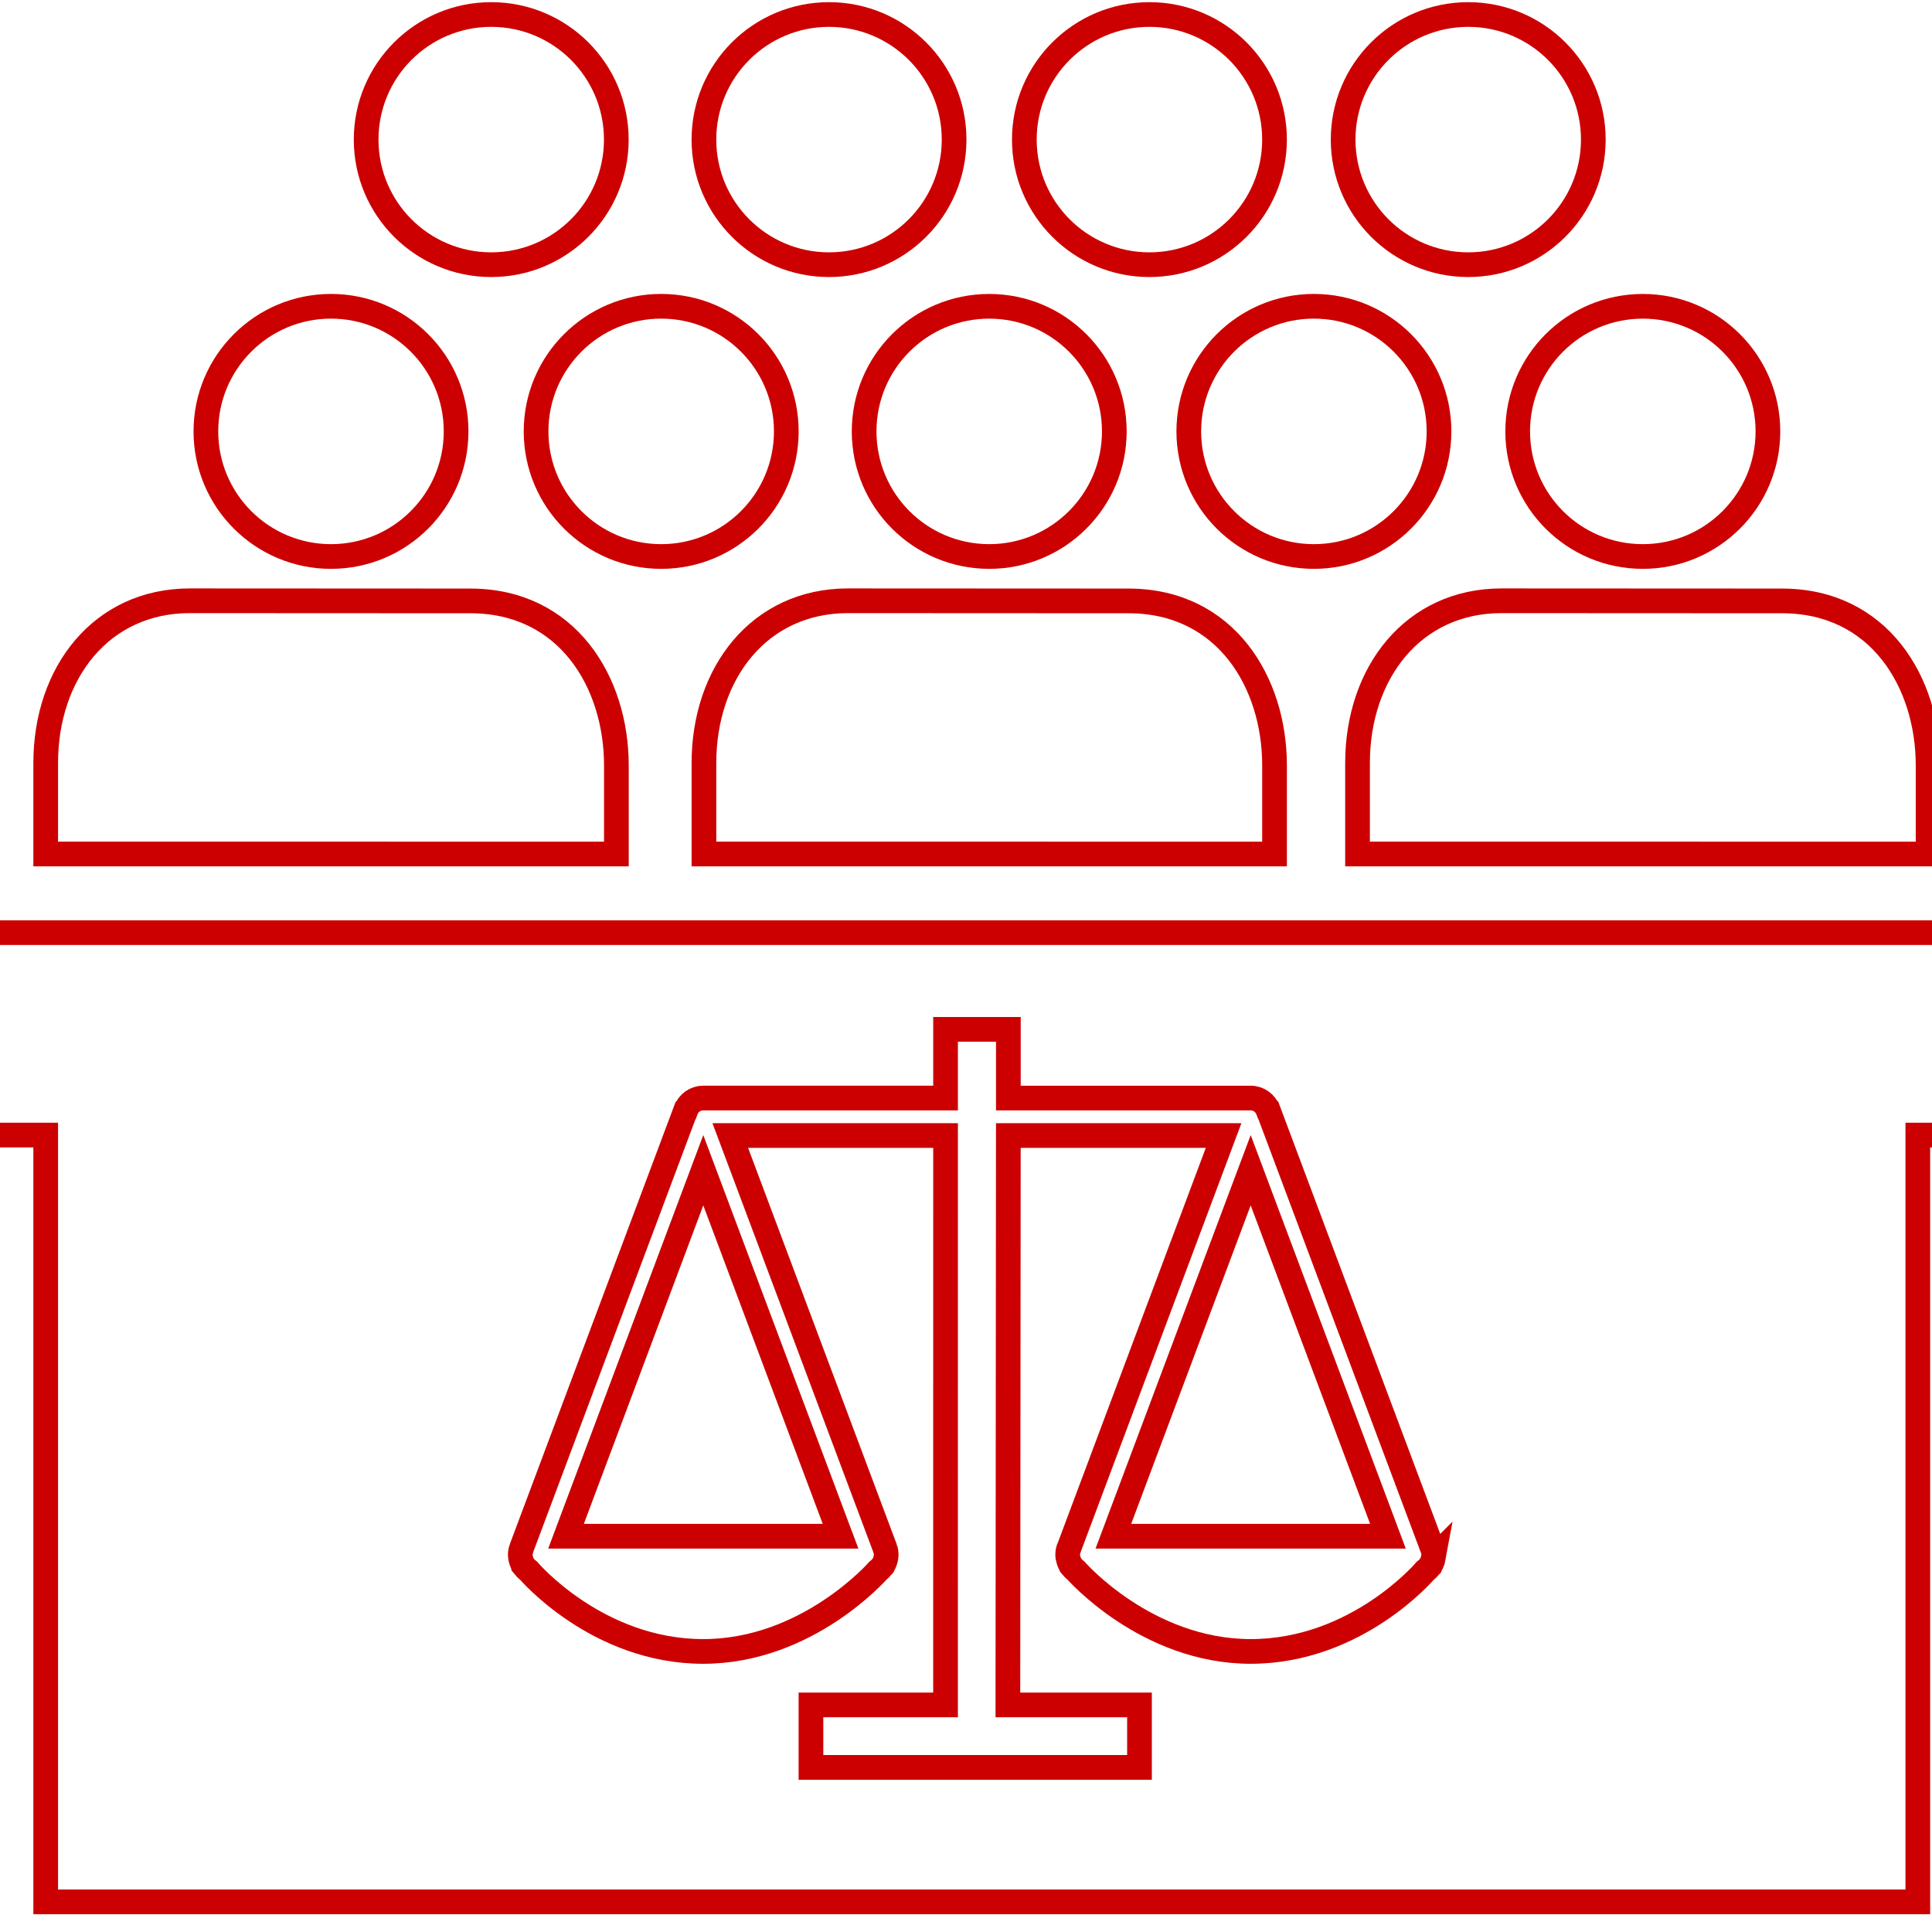 <?xml version="1.0" encoding="UTF-8" standalone="no"?>
<!-- Created with Inkscape (http://www.inkscape.org/) -->

<svg
   xmlns:dc="http://purl.org/dc/elements/1.1/"
   xmlns:cc="http://creativecommons.org/ns#"
   xmlns:rdf="http://www.w3.org/1999/02/22-rdf-syntax-ns#"
   xmlns:svg="http://www.w3.org/2000/svg"
   xmlns="http://www.w3.org/2000/svg"
   xmlns:sodipodi="http://sodipodi.sourceforge.net/DTD/sodipodi-0.dtd"
   xmlns:inkscape="http://www.inkscape.org/namespaces/inkscape"
   width="25mm"
   height="25mm"
   viewBox="0 0 25 25"
   version="1.1"
   id="svg872"
   inkscape:version="0.92.4 (5da689c313, 2019-01-14)">
  <defs
     id="defs866" />
  <sodipodi:namedview
     id="base"
     pagecolor="#ffffff"
     bordercolor="#666666"
     borderopacity="1.0"
     inkscape:pageopacity="0.0"
     inkscape:pageshadow="2"
     inkscape:zoom="2.8"
     inkscape:cx="115.63864"
     inkscape:cy="55.600443"
     inkscape:document-units="mm"
     inkscape:current-layer="layer1"
     showgrid="false"
     inkscape:showpageshadow="false"
     inkscape:window-width="1920"
     inkscape:window-height="986"
     inkscape:window-x="-11"
     inkscape:window-y="-11"
     inkscape:window-maximized="1" />
  <g
     inkscape:label="Layer 1"
     inkscape:groupmode="layer"
     id="layer1"
     transform="translate(0,-272)">
    <g
       style="fill:none;fill-opacity:1;stroke:#cc0001;stroke-width:1.076;stroke-opacity:1"
       id="g1717"
       transform="matrix(0.297,0,0,0.297,-46.822,-13.708)">
      <g
         style="fill:none;fill-opacity:1;stroke:#cc0001;stroke-width:1.076;stroke-opacity:1"
         id="g1691"
         transform="translate(150.217,953.727)">
        <polygon
           style="fill:none;fill-opacity:1;stroke:#cc0001;stroke-width:1.076;stroke-opacity:1"
           points="32.094,75.184 44.055,75.184 38.074,59.238 "
           id="polygon1685" />
        <polygon
           style="fill:none;fill-opacity:1;stroke:#cc0001;stroke-width:1.076;stroke-opacity:1"
           points="55.941,75.184 67.904,75.184 61.924,59.238 "
           id="polygon1687" />
        <path
           style="fill:none;fill-opacity:1;stroke:#cc0001;stroke-width:1.076;stroke-opacity:1"
           inkscape:connector-curvature="0"
           d="m 0.06,48.887 v 8.819 H 9.424 V 91.115 H 90.99 V 57.707 h 8.949 v -8.82 z m 69.817,27.262 c -0.018,0.098 -0.055,0.19 -0.105,0.282 -0.008,0.007 -0.008,0.022 -0.014,0.035 -0.006,0.006 -0.012,0.008 -0.018,0.013 -0.057,0.075 -0.123,0.145 -0.205,0.204 0,0 -2.98,3.521 -7.611,3.521 -4.541,0 -7.611,-3.521 -7.611,-3.521 -0.08,-0.061 -0.146,-0.129 -0.205,-0.204 -0.004,-0.005 -0.012,-0.007 -0.016,-0.013 -0.004,-0.013 -0.004,-0.028 -0.014,-0.035 -0.053,-0.092 -0.088,-0.186 -0.105,-0.282 -0.004,-0.028 -0.012,-0.05 -0.018,-0.075 -0.01,-0.102 -0.004,-0.207 0.025,-0.305 0.004,-0.018 0.018,-0.023 0.018,-0.032 0.004,-0.007 0,-0.019 0.004,-0.021 l 6.742,-17.99 h -3.229 -6.15 l -0.02,24.808 h 5.734 v 2.722 H 42.765 v -2.722 h 5.864 L 48.63,57.726 H 42.476 39.25 l 6.745,17.99 c 0.002,0.004 0,0.015 0.002,0.021 0.002,0.009 0.012,0.017 0.017,0.032 0.027,0.098 0.035,0.203 0.022,0.305 -0.002,0.025 -0.007,0.047 -0.011,0.075 -0.021,0.098 -0.055,0.19 -0.105,0.282 -0.01,0.007 -0.01,0.022 -0.017,0.035 -0.002,0.006 -0.014,0.008 -0.014,0.013 -0.06,0.075 -0.124,0.145 -0.204,0.204 0,0 -3.072,3.521 -7.614,3.521 -4.626,0 -7.611,-3.521 -7.611,-3.521 -0.084,-0.061 -0.149,-0.129 -0.209,-0.204 0,-0.005 -0.004,-0.007 -0.009,-0.013 -0.01,-0.013 -0.01,-0.028 -0.015,-0.035 -0.056,-0.092 -0.09,-0.186 -0.107,-0.282 -0.006,-0.028 -0.011,-0.05 -0.013,-0.075 -0.012,-0.102 -0.005,-0.207 0.026,-0.305 0.004,-0.018 0.009,-0.023 0.015,-0.032 0.002,-0.007 0,-0.019 0.002,-0.021 l 7.157,-19.094 c 0,0 0.005,-0.003 0.01,-0.005 0.114,-0.306 0.408,-0.524 0.754,-0.524 h 4.303 6.256 V 53.1 h 0.013 1.35 0.009 1.348 0.016 v 2.994 h 6.258 4.301 c 0.346,0 0.639,0.22 0.754,0.524 0.004,0.002 0.01,0.005 0.01,0.005 l 7.156,19.094 c 0.006,0.004 0,0.015 0.006,0.021 0.004,0.009 0.01,0.017 0.018,0.032 0.025,0.098 0.031,0.203 0.021,0.305 -0.003,0.025 -0.009,0.046 -0.013,0.074 z"
           id="path1689" />
      </g>
      <circle
         style="fill:none;fill-opacity:1;stroke:#cc0001;stroke-width:1.076;stroke-opacity:1"
         cx="172.071"
         cy="980.775"
         r="5.451"
         id="circle1693" />
      <circle
         style="fill:none;fill-opacity:1;stroke:#cc0001;stroke-width:1.076;stroke-opacity:1"
         cx="186.457"
         cy="980.775"
         r="5.451"
         id="circle1695" />
      <circle
         style="fill:none;fill-opacity:1;stroke:#cc0001;stroke-width:1.076;stroke-opacity:1"
         cx="179.052"
         cy="968.062"
         r="5.45"
         id="circle1697" />
      <circle
         style="fill:none;fill-opacity:1;stroke:#cc0001;stroke-width:1.076;stroke-opacity:1"
         cx="193.769"
         cy="968.062"
         r="5.45"
         id="circle1699" />
      <circle
         style="fill:none;fill-opacity:1;stroke:#cc0001;stroke-width:1.076;stroke-opacity:1"
         cx="207.729"
         cy="968.062"
         r="5.45"
         id="circle1701" />
      <circle
         style="fill:none;fill-opacity:1;stroke:#cc0001;stroke-width:1.076;stroke-opacity:1"
         cx="221.619"
         cy="968.062"
         r="5.45"
         id="circle1703" />
      <circle
         style="fill:none;fill-opacity:1;stroke:#cc0001;stroke-width:1.076;stroke-opacity:1"
         cx="214.895"
         cy="980.775"
         r="5.451"
         id="circle1705" />
      <path
         style="fill:none;fill-opacity:1;stroke:#cc0001;stroke-width:1.076;stroke-opacity:1"
         inkscape:connector-curvature="0"
         d="m 200.75,975.325 c 3.008,0 5.449,2.438 5.449,5.451 0,3.008 -2.439,5.45 -5.449,5.45 -3.015,0 -5.451,-2.44 -5.451,-5.45 0,-3.012 2.436,-5.451 5.451,-5.451 z"
         id="path1707" />
      <path
         style="fill:none;fill-opacity:1;stroke:#cc0001;stroke-width:1.076;stroke-opacity:1"
         inkscape:connector-curvature="0"
         d="m 229.225,975.325 c 3.01,0 5.451,2.438 5.451,5.451 0,3.008 -2.441,5.45 -5.451,5.45 -3.016,0 -5.451,-2.44 -5.451,-5.45 0,-3.012 2.437,-5.451 5.451,-5.451 z"
         id="path1709" />
      <path
         style="fill:none;fill-opacity:1;stroke:#cc0001;stroke-width:1.076;stroke-opacity:1"
         inkscape:connector-curvature="0"
         d="m 184.505,999.188 v -3.861 c 0,-3.619 -2.129,-7.166 -6.364,-7.166 l -12.22,-0.006 c -3.859,0 -6.28,3.146 -6.28,7.072 v 3.961 z"
         id="path1711" />
      <path
         style="fill:none;fill-opacity:1;stroke:#cc0001;stroke-width:1.076;stroke-opacity:1"
         inkscape:connector-curvature="0"
         d="m 213.18,999.188 v -3.861 c 0,-3.619 -2.129,-7.166 -6.365,-7.166 l -12.22,-0.006 c -3.857,0 -6.275,3.146 -6.275,7.072 v 3.961 z"
         id="path1713" />
      <path
         style="fill:none;fill-opacity:1;stroke:#cc0001;stroke-width:1.076;stroke-opacity:1"
         inkscape:connector-curvature="0"
         d="m 241.655,999.188 v -3.861 c 0,-3.619 -2.131,-7.166 -6.365,-7.166 l -12.219,-0.006 c -3.857,0 -6.275,3.146 -6.275,7.072 v 3.961 z"
         id="path1715" />
    </g>
  </g>
</svg>
